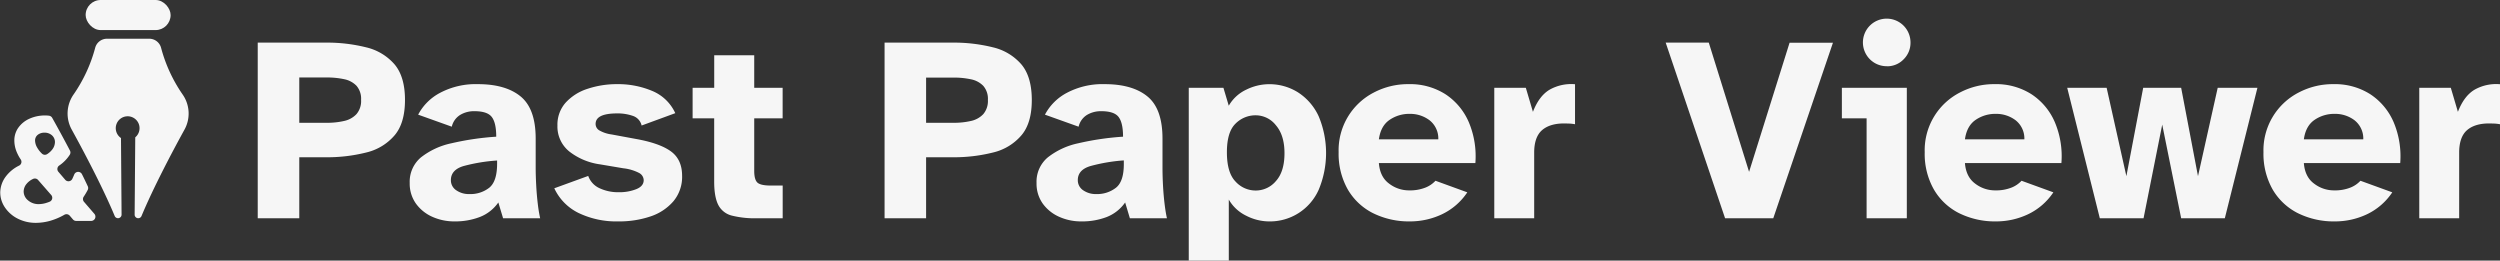 <svg id="Layer_1" data-name="Layer 1" xmlns="http://www.w3.org/2000/svg" viewBox="0 0 937.32 97.7"><rect x="0" y="0" width="937.32" height="97.7" fill="#333333" stroke="none"/><defs><style>.cls-1{fill:#f6f6f6;}</style></defs><rect class="cls-1" x="32.11" width="31.86" height="11.28" rx="5.64"/><path class="cls-1" d="M105.61,476.48a4.58,4.58,0,0,0-4.44-3.39H85.35a4.58,4.58,0,0,0-4.44,3.39,56,56,0,0,1-8,17.36,12.49,12.49,0,0,0-.82,13.28c4.52,8.22,11.64,21.66,16.14,32.45a1.34,1.34,0,0,0,2.57-.52l-.22-28.73a4.46,4.46,0,1,1,5.35-.26l-.23,29a1.34,1.34,0,0,0,2.57.52c4.5-10.79,11.62-24.23,16.14-32.45a12.47,12.47,0,0,0-.82-13.28A56,56,0,0,1,105.61,476.48Z" transform="translate(-45.22 -458.57)"/><path class="cls-1" d="M78.09,528.32c-.69-1.47-1.41-3-2.14-4.43a1.59,1.59,0,0,0-2.9.12v0c-.23.56-.48,1.11-.73,1.64a1.6,1.6,0,0,1-2.63.34l-2.57-3a1.59,1.59,0,0,1,.28-2.34,14.24,14.24,0,0,0,3.94-4l.08-.13a1.56,1.56,0,0,0,0-1.55c-2.66-5.08-5.1-9.49-6.63-12.22a1.62,1.62,0,0,0-1.19-.8,10.7,10.7,0,0,0-1.39-.09,14.07,14.07,0,0,0-5.92,1.2,10.27,10.27,0,0,0-4.15,3.32,8.2,8.2,0,0,0-1.54,5,11.24,11.24,0,0,0,.81,4A15.3,15.3,0,0,0,53,518.36a1.59,1.59,0,0,1-.6,2.29,13.91,13.91,0,0,0-5,4.09,10.21,10.21,0,0,0-2.09,6,10,10,0,0,0,1.7,5.52,12.55,12.55,0,0,0,4.77,4.24,14.85,14.85,0,0,0,7,1.62,20.12,20.12,0,0,0,5.58-.86,24.42,24.42,0,0,0,5-2.17,1.6,1.6,0,0,1,2,.34l1.22,1.42a1.58,1.58,0,0,0,1.2.55h5.63a1.6,1.6,0,0,0,1.21-2.63l-3.9-4.52a1.59,1.59,0,0,1-.12-1.93,25.83,25.83,0,0,0,1.51-2.54A1.59,1.59,0,0,0,78.09,528.32Zm-15.43,6.3a9.58,9.58,0,0,1-2.82.48,6,6,0,0,1-4.13-1.43,4.3,4.3,0,0,1-1.62-3.32,4.57,4.57,0,0,1,1.09-2.84,6.8,6.8,0,0,1,2.4-1.84,1.59,1.59,0,0,1,1.91.37l4.93,5.64a1.59,1.59,0,0,1-.55,2.5A12.69,12.69,0,0,1,62.66,534.62Zm2.26-20.14a7.3,7.3,0,0,1-2,1.86,1.59,1.59,0,0,1-2-.2,9.85,9.85,0,0,1-1.77-2.25,5.5,5.5,0,0,1-.78-2.51,2.7,2.7,0,0,1,1-2.26,3.91,3.91,0,0,1,2.48-.81,4.07,4.07,0,0,1,2.85,1,3.35,3.35,0,0,1,1.12,2.54A4.63,4.63,0,0,1,64.92,514.48Z" transform="translate(-45.22 -458.57)"/><path class="cls-1" d="M141.85,540.4V474.55h25.34a60.58,60.58,0,0,1,15.33,1.77,20.15,20.15,0,0,1,10.65,6.41q3.89,4.63,3.89,13.31t-3.89,13.26a20,20,0,0,1-10.65,6.45,60.11,60.11,0,0,1-15.33,1.78h-9.76V540.4Zm15.58-35.79h10.25a28.53,28.53,0,0,0,6.56-.69,8.88,8.88,0,0,0,4.63-2.56A7.57,7.57,0,0,0,180.6,496a7.41,7.41,0,0,0-1.73-5.28,8.83,8.83,0,0,0-4.63-2.46,30.46,30.46,0,0,0-6.56-.64H157.43Z" transform="translate(-45.22 -458.57)"/><path class="cls-1" d="M215.69,541.58a20.06,20.06,0,0,1-8.48-1.77,15.13,15.13,0,0,1-6.11-5,12.9,12.9,0,0,1-2.27-7.64,11.92,11.92,0,0,1,4.19-9.57,27.85,27.85,0,0,1,11.49-5.32,103.45,103.45,0,0,1,16.76-2.46c0-3.49-.56-5.95-1.68-7.4s-3.29-2.16-6.51-2.16a10,10,0,0,0-5.37,1.42,7.06,7.06,0,0,0-3.1,4.39L202,501.56a19.49,19.49,0,0,1,8.23-8.19,28.5,28.5,0,0,1,14.15-3.25q10.44,0,16.06,4.63t5.62,15.78v10.74c0,2.11.07,4.37.2,6.81s.33,4.73.59,6.9a54.17,54.17,0,0,0,.89,5.42h-13.9l-1.78-5.92a15.1,15.1,0,0,1-7,5.47A25.7,25.7,0,0,1,215.69,541.58Zm5.52-10.25A11.43,11.43,0,0,0,228.6,529q3-2.37,3-9.07v-1.18A64.7,64.7,0,0,0,219,520.83q-4.72,1.42-4.73,5.27a4.48,4.48,0,0,0,2,3.8A8.22,8.22,0,0,0,221.21,531.33Z" transform="translate(-45.22 -458.57)"/><path class="cls-1" d="M277,541.58a32.64,32.64,0,0,1-14.84-3.15,19.4,19.4,0,0,1-9.12-9.27l12.72-4.63a8,8,0,0,0,4.19,4.58,16.44,16.44,0,0,0,7.34,1.53,17.08,17.08,0,0,0,6.46-1.14q2.81-1.12,2.81-3.4a3.15,3.15,0,0,0-1.68-2.66,16.75,16.75,0,0,0-5.91-1.77l-8.78-1.48a24,24,0,0,1-11.53-4.83,12,12,0,0,1-4.44-9.76,12.35,12.35,0,0,1,3.11-8.58,18.9,18.9,0,0,1,8.23-5.17,34.73,34.73,0,0,1,11.14-1.73,32.91,32.91,0,0,1,13,2.52A16.35,16.35,0,0,1,298.4,501l-12.62,4.63a4.93,4.93,0,0,0-3.25-3.6,17.3,17.3,0,0,0-5.92-.94q-8.08,0-8.08,3.95a2.81,2.81,0,0,0,1.38,2.41,12.53,12.53,0,0,0,4.63,1.53l9.07,1.68q8.88,1.58,13.11,4.63t4.24,9.17a14.28,14.28,0,0,1-3.25,9.56,19.37,19.37,0,0,1-8.68,5.72A36.57,36.57,0,0,1,277,541.58Z" transform="translate(-45.22 -458.57)"/><path class="cls-1" d="M329.16,540.4a35.43,35.43,0,0,1-9.57-1,7.82,7.82,0,0,1-5.07-4q-1.53-3-1.53-8.72V502.94H304.9V491.5H313V479.28h15V491.5h10.65v11.44H328v19.71c0,2.3.45,3.8,1.33,4.49s2.55,1,5,1h4.34V540.4Z" transform="translate(-45.22 -458.57)"/><path class="cls-1" d="M376.87,540.4V474.55H402.2a60.58,60.58,0,0,1,15.33,1.77,20.15,20.15,0,0,1,10.65,6.41q3.88,4.63,3.89,13.31t-3.89,13.26a20,20,0,0,1-10.65,6.45,60.11,60.11,0,0,1-15.33,1.78h-9.76V540.4Zm15.57-35.79H402.7a28.44,28.44,0,0,0,6.55-.69,8.88,8.88,0,0,0,4.63-2.56,7.57,7.57,0,0,0,1.73-5.32,7.41,7.41,0,0,0-1.73-5.28,8.83,8.83,0,0,0-4.63-2.46,30.37,30.37,0,0,0-6.55-.64H392.44Z" transform="translate(-45.22 -458.57)"/><path class="cls-1" d="M450.7,541.58a20,20,0,0,1-8.47-1.77,15.1,15.1,0,0,1-6.12-5,12.89,12.89,0,0,1-2.26-7.64,11.89,11.89,0,0,1,4.19-9.57,27.8,27.8,0,0,1,11.48-5.32,103.45,103.45,0,0,1,16.76-2.46c0-3.49-.56-5.95-1.68-7.4s-3.28-2.16-6.5-2.16a10.08,10.08,0,0,0-5.38,1.42,7.06,7.06,0,0,0-3.1,4.39L437,501.56a19.55,19.55,0,0,1,8.23-8.19,28.53,28.53,0,0,1,14.15-3.25q10.44,0,16.07,4.63t5.62,15.78v10.74c0,2.11.06,4.37.19,6.81s.33,4.73.59,6.9.56,4,.89,5.42h-13.9l-1.77-5.92a15.16,15.16,0,0,1-6.95,5.47A25.75,25.75,0,0,1,450.7,541.58Zm5.52-10.25a11.46,11.46,0,0,0,7.4-2.37q3-2.37,2.95-9.07v-1.18a64.7,64.7,0,0,0-12.52,2.12q-4.73,1.42-4.73,5.27a4.48,4.48,0,0,0,2,3.8A8.22,8.22,0,0,0,456.22,531.33Z" transform="translate(-45.22 -458.57)"/><path class="cls-1" d="M490.92,556.27V491.5h13l2,6.71a14.83,14.83,0,0,1,6.65-6.07,19.39,19.39,0,0,1,8.23-2A20.09,20.09,0,0,1,532,493.28a21.14,21.14,0,0,1,7.64,8.92,35.63,35.63,0,0,1,0,27.5,20,20,0,0,1-18.83,11.88,18.92,18.92,0,0,1-8.23-2.07,15.14,15.14,0,0,1-6.65-6.11v22.87ZM516.06,530a9.87,9.87,0,0,0,7.54-3.55q3.21-3.55,3.21-10.45,0-6.71-3.21-10.45a9.64,9.64,0,0,0-7.54-3.75,10.53,10.53,0,0,0-7.64,3.16q-3.21,3.15-3.2,10.74t3.2,10.9A10.17,10.17,0,0,0,516.06,530Z" transform="translate(-45.22 -458.57)"/><path class="cls-1" d="M573.93,541.58a30.3,30.3,0,0,1-13.95-3.1,22.79,22.79,0,0,1-9.47-8.93,27.12,27.12,0,0,1-3.4-13.9,24.34,24.34,0,0,1,13.16-22.37,27.45,27.45,0,0,1,13.07-3.16,24.66,24.66,0,0,1,13.85,3.8,23.71,23.71,0,0,1,8.72,10.45,32.84,32.84,0,0,1,2.47,15.33H562.2c.26,3.41,1.52,6,3.79,7.68a12.24,12.24,0,0,0,7.54,2.57,15.66,15.66,0,0,0,6-1,10.29,10.29,0,0,0,3.89-2.61l11.93,4.34a23.54,23.54,0,0,1-9.61,8.28A27.92,27.92,0,0,1,573.93,541.58ZM562.2,510.82h22.28a8.68,8.68,0,0,0-3.26-7.14,12,12,0,0,0-7.49-2.42,13,13,0,0,0-7.54,2.27Q562.89,505.8,562.2,510.82Z" transform="translate(-45.22 -458.57)"/><path class="cls-1" d="M605.47,540.4V491.5H617.3l2.66,9q2.28-5.91,6.21-8.28a16.49,16.49,0,0,1,9.57-2.07v15a16.92,16.92,0,0,0-2.07-.25c-.59,0-1.25-.05-2-.05-3.62,0-6.4.86-8.33,2.56s-2.91,4.51-2.91,8.38V540.4Z" transform="translate(-45.22 -458.57)"/><path class="cls-1" d="M692,540.4l-22.27-65.85h16.16L701,523l15.18-48.4h16.26L710.07,540.4Z" transform="translate(-45.22 -458.57)"/><path class="cls-1" d="M745.06,540.4V502.94h-9.27V491.5h24.35v48.9Zm7.59-57a8.92,8.92,0,1,1,8.87-8.87,8.63,8.63,0,0,1-2.56,6.26A8.5,8.5,0,0,1,752.65,483.42Z" transform="translate(-45.22 -458.57)"/><path class="cls-1" d="M793.66,541.58a30.3,30.3,0,0,1-13.95-3.1,22.7,22.7,0,0,1-9.46-8.93,27,27,0,0,1-3.4-13.9A24.3,24.3,0,0,1,780,493.28a27.41,27.41,0,0,1,13.06-3.16,24.64,24.64,0,0,1,13.85,3.8,23.71,23.71,0,0,1,8.72,10.45,32.71,32.71,0,0,1,2.47,15.33H781.93c.26,3.41,1.53,6,3.79,7.68a12.24,12.24,0,0,0,7.54,2.57,15.66,15.66,0,0,0,6-1,10.21,10.21,0,0,0,3.89-2.61l11.93,4.34a23.54,23.54,0,0,1-9.61,8.28A27.92,27.92,0,0,1,793.66,541.58Zm-11.73-30.76h22.28a8.68,8.68,0,0,0-3.26-7.14,12,12,0,0,0-7.49-2.42,13,13,0,0,0-7.54,2.27Q782.62,505.8,781.93,510.82Z" transform="translate(-45.22 -458.57)"/><path class="cls-1" d="M832.5,540.4l-12.22-48.9h14.78l7.4,33.12,6.3-33.12H863l6.31,33.12,7.39-33.12h14.89l-12.22,48.9H863l-7.1-35.1-7,35.1Z" transform="translate(-45.22 -458.57)"/><path class="cls-1" d="M920.73,541.58a30.3,30.3,0,0,1-14-3.1,22.79,22.79,0,0,1-9.47-8.93,27.12,27.12,0,0,1-3.4-13.9,24.34,24.34,0,0,1,13.16-22.37,27.45,27.45,0,0,1,13.07-3.16,24.66,24.66,0,0,1,13.85,3.8,23.71,23.71,0,0,1,8.72,10.45,32.84,32.84,0,0,1,2.47,15.33H909c.26,3.41,1.52,6,3.79,7.68a12.24,12.24,0,0,0,7.54,2.57,15.66,15.66,0,0,0,6-1,10.29,10.29,0,0,0,3.89-2.61l11.93,4.34a23.54,23.54,0,0,1-9.61,8.28A27.92,27.92,0,0,1,920.73,541.58ZM909,510.82h22.28a8.7,8.7,0,0,0-3.26-7.14,12,12,0,0,0-7.49-2.42,13,13,0,0,0-7.54,2.27Q909.69,505.8,909,510.82Z" transform="translate(-45.22 -458.57)"/><path class="cls-1" d="M952.27,540.4V491.5H964.1l2.66,9q2.28-5.91,6.21-8.28a16.49,16.49,0,0,1,9.57-2.07v15a16.92,16.92,0,0,0-2.07-.25c-.59,0-1.25-.05-2-.05-3.62,0-6.4.86-8.33,2.56s-2.91,4.51-2.91,8.38V540.4Z" transform="translate(-45.22 -458.57)"/></svg>
